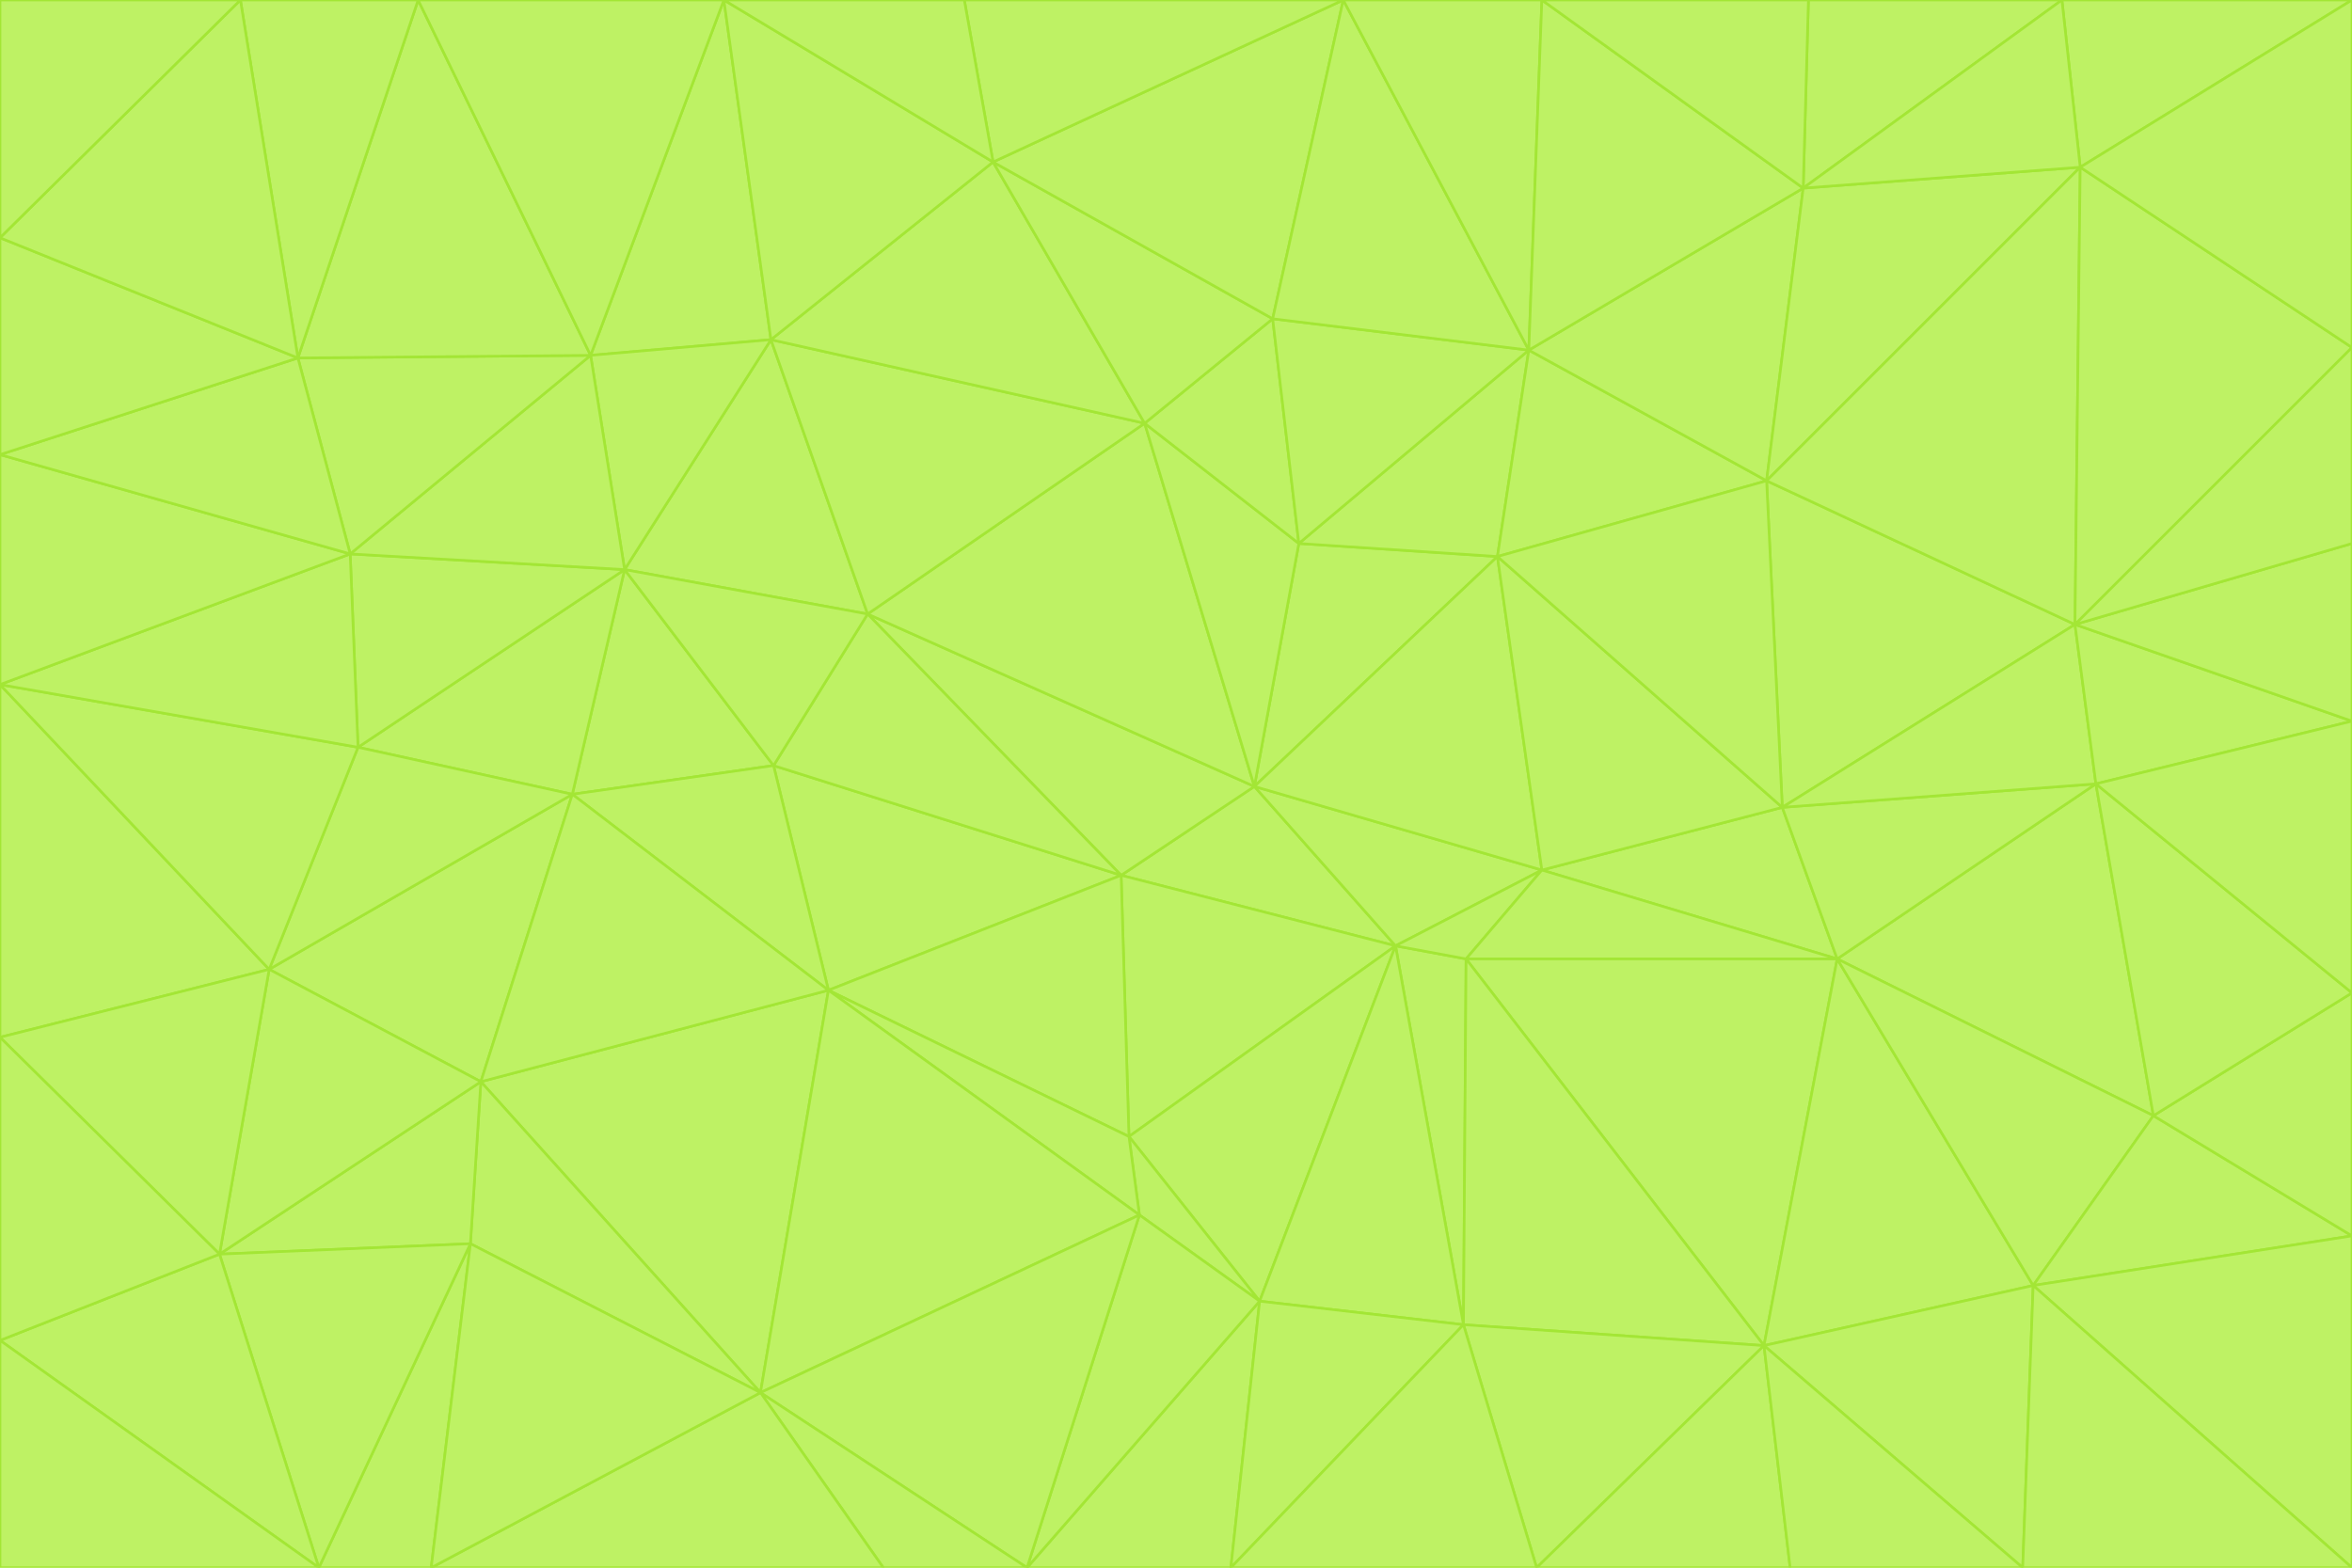 <svg id="visual" viewBox="0 0 900 600" width="900" height="600" xmlns="http://www.w3.org/2000/svg" xmlns:xlink="http://www.w3.org/1999/xlink" version="1.1"><g stroke-width="1" stroke-linejoin="bevel"><path d="M480 301L429 335L534 362Z" fill="#bef264" stroke="#a3e635"></path><path d="M534 362L590 333L480 301Z" fill="#bef264" stroke="#a3e635"></path><path d="M429 335L432 435L534 362Z" fill="#bef264" stroke="#a3e635"></path><path d="M534 362L560 507L561 367Z" fill="#bef264" stroke="#a3e635"></path><path d="M561 367L590 333L534 362Z" fill="#bef264" stroke="#a3e635"></path><path d="M432 435L482 498L534 362Z" fill="#bef264" stroke="#a3e635"></path><path d="M436 465L482 498L432 435Z" fill="#bef264" stroke="#a3e635"></path><path d="M703 367L682 309L590 333Z" fill="#bef264" stroke="#a3e635"></path><path d="M573 213L497 208L480 301Z" fill="#bef264" stroke="#a3e635"></path><path d="M480 301L332 235L429 335Z" fill="#bef264" stroke="#a3e635"></path><path d="M296 293L317 379L429 335Z" fill="#bef264" stroke="#a3e635"></path><path d="M429 335L317 379L432 435Z" fill="#bef264" stroke="#a3e635"></path><path d="M432 435L317 379L436 465Z" fill="#bef264" stroke="#a3e635"></path><path d="M590 333L573 213L480 301Z" fill="#bef264" stroke="#a3e635"></path><path d="M482 498L560 507L534 362Z" fill="#bef264" stroke="#a3e635"></path><path d="M438 162L332 235L480 301Z" fill="#bef264" stroke="#a3e635"></path><path d="M332 235L296 293L429 335Z" fill="#bef264" stroke="#a3e635"></path><path d="M497 208L438 162L480 301Z" fill="#bef264" stroke="#a3e635"></path><path d="M487 122L438 162L497 208Z" fill="#bef264" stroke="#a3e635"></path><path d="M703 367L590 333L561 367Z" fill="#bef264" stroke="#a3e635"></path><path d="M590 333L682 309L573 213Z" fill="#bef264" stroke="#a3e635"></path><path d="M675 515L703 367L561 367Z" fill="#bef264" stroke="#a3e635"></path><path d="M585 134L497 208L573 213Z" fill="#bef264" stroke="#a3e635"></path><path d="M585 134L487 122L497 208Z" fill="#bef264" stroke="#a3e635"></path><path d="M295 130L239 218L332 235Z" fill="#bef264" stroke="#a3e635"></path><path d="M393 600L471 600L482 498Z" fill="#bef264" stroke="#a3e635"></path><path d="M482 498L471 600L560 507Z" fill="#bef264" stroke="#a3e635"></path><path d="M560 507L675 515L561 367Z" fill="#bef264" stroke="#a3e635"></path><path d="M393 600L482 498L436 465Z" fill="#bef264" stroke="#a3e635"></path><path d="M676 184L585 134L573 213Z" fill="#bef264" stroke="#a3e635"></path><path d="M588 600L675 515L560 507Z" fill="#bef264" stroke="#a3e635"></path><path d="M184 414L291 533L317 379Z" fill="#bef264" stroke="#a3e635"></path><path d="M317 379L291 533L436 465Z" fill="#bef264" stroke="#a3e635"></path><path d="M291 533L393 600L436 465Z" fill="#bef264" stroke="#a3e635"></path><path d="M794 239L676 184L682 309Z" fill="#bef264" stroke="#a3e635"></path><path d="M682 309L676 184L573 213Z" fill="#bef264" stroke="#a3e635"></path><path d="M239 218L219 304L296 293Z" fill="#bef264" stroke="#a3e635"></path><path d="M296 293L219 304L317 379Z" fill="#bef264" stroke="#a3e635"></path><path d="M239 218L296 293L332 235Z" fill="#bef264" stroke="#a3e635"></path><path d="M471 600L588 600L560 507Z" fill="#bef264" stroke="#a3e635"></path><path d="M295 130L332 235L438 162Z" fill="#bef264" stroke="#a3e635"></path><path d="M291 533L338 600L393 600Z" fill="#bef264" stroke="#a3e635"></path><path d="M380 62L295 130L438 162Z" fill="#bef264" stroke="#a3e635"></path><path d="M103 371L184 414L219 304Z" fill="#bef264" stroke="#a3e635"></path><path d="M219 304L184 414L317 379Z" fill="#bef264" stroke="#a3e635"></path><path d="M291 533L165 600L338 600Z" fill="#bef264" stroke="#a3e635"></path><path d="M487 122L380 62L438 162Z" fill="#bef264" stroke="#a3e635"></path><path d="M514 0L380 62L487 122Z" fill="#bef264" stroke="#a3e635"></path><path d="M588 600L685 600L675 515Z" fill="#bef264" stroke="#a3e635"></path><path d="M824 427L802 300L703 367Z" fill="#bef264" stroke="#a3e635"></path><path d="M184 414L180 476L291 533Z" fill="#bef264" stroke="#a3e635"></path><path d="M778 492L703 367L675 515Z" fill="#bef264" stroke="#a3e635"></path><path d="M703 367L802 300L682 309Z" fill="#bef264" stroke="#a3e635"></path><path d="M774 600L778 492L675 515Z" fill="#bef264" stroke="#a3e635"></path><path d="M802 300L794 239L682 309Z" fill="#bef264" stroke="#a3e635"></path><path d="M676 184L690 72L585 134Z" fill="#bef264" stroke="#a3e635"></path><path d="M277 0L226 136L295 130Z" fill="#bef264" stroke="#a3e635"></path><path d="M295 130L226 136L239 218Z" fill="#bef264" stroke="#a3e635"></path><path d="M239 218L137 286L219 304Z" fill="#bef264" stroke="#a3e635"></path><path d="M134 212L137 286L239 218Z" fill="#bef264" stroke="#a3e635"></path><path d="M184 414L84 480L180 476Z" fill="#bef264" stroke="#a3e635"></path><path d="M778 492L824 427L703 367Z" fill="#bef264" stroke="#a3e635"></path><path d="M802 300L900 276L794 239Z" fill="#bef264" stroke="#a3e635"></path><path d="M796 64L690 72L676 184Z" fill="#bef264" stroke="#a3e635"></path><path d="M585 134L514 0L487 122Z" fill="#bef264" stroke="#a3e635"></path><path d="M590 0L514 0L585 134Z" fill="#bef264" stroke="#a3e635"></path><path d="M690 72L590 0L585 134Z" fill="#bef264" stroke="#a3e635"></path><path d="M380 62L277 0L295 130Z" fill="#bef264" stroke="#a3e635"></path><path d="M514 0L369 0L380 62Z" fill="#bef264" stroke="#a3e635"></path><path d="M226 136L134 212L239 218Z" fill="#bef264" stroke="#a3e635"></path><path d="M114 137L134 212L226 136Z" fill="#bef264" stroke="#a3e635"></path><path d="M0 397L103 371L0 262Z" fill="#bef264" stroke="#a3e635"></path><path d="M137 286L103 371L219 304Z" fill="#bef264" stroke="#a3e635"></path><path d="M685 600L774 600L675 515Z" fill="#bef264" stroke="#a3e635"></path><path d="M778 492L900 473L824 427Z" fill="#bef264" stroke="#a3e635"></path><path d="M122 600L165 600L180 476Z" fill="#bef264" stroke="#a3e635"></path><path d="M180 476L165 600L291 533Z" fill="#bef264" stroke="#a3e635"></path><path d="M369 0L277 0L380 62Z" fill="#bef264" stroke="#a3e635"></path><path d="M789 0L692 0L690 72Z" fill="#bef264" stroke="#a3e635"></path><path d="M690 72L692 0L590 0Z" fill="#bef264" stroke="#a3e635"></path><path d="M103 371L84 480L184 414Z" fill="#bef264" stroke="#a3e635"></path><path d="M900 473L900 380L824 427Z" fill="#bef264" stroke="#a3e635"></path><path d="M824 427L900 380L802 300Z" fill="#bef264" stroke="#a3e635"></path><path d="M794 239L796 64L676 184Z" fill="#bef264" stroke="#a3e635"></path><path d="M160 0L114 137L226 136Z" fill="#bef264" stroke="#a3e635"></path><path d="M0 262L103 371L137 286Z" fill="#bef264" stroke="#a3e635"></path><path d="M103 371L0 397L84 480Z" fill="#bef264" stroke="#a3e635"></path><path d="M900 380L900 276L802 300Z" fill="#bef264" stroke="#a3e635"></path><path d="M900 133L796 64L794 239Z" fill="#bef264" stroke="#a3e635"></path><path d="M84 480L122 600L180 476Z" fill="#bef264" stroke="#a3e635"></path><path d="M900 600L900 473L778 492Z" fill="#bef264" stroke="#a3e635"></path><path d="M900 276L900 208L794 239Z" fill="#bef264" stroke="#a3e635"></path><path d="M900 0L789 0L796 64Z" fill="#bef264" stroke="#a3e635"></path><path d="M796 64L789 0L690 72Z" fill="#bef264" stroke="#a3e635"></path><path d="M900 208L900 133L794 239Z" fill="#bef264" stroke="#a3e635"></path><path d="M277 0L160 0L226 136Z" fill="#bef264" stroke="#a3e635"></path><path d="M0 262L137 286L134 212Z" fill="#bef264" stroke="#a3e635"></path><path d="M84 480L0 513L122 600Z" fill="#bef264" stroke="#a3e635"></path><path d="M0 262L134 212L0 174Z" fill="#bef264" stroke="#a3e635"></path><path d="M774 600L900 600L778 492Z" fill="#bef264" stroke="#a3e635"></path><path d="M0 174L134 212L114 137Z" fill="#bef264" stroke="#a3e635"></path><path d="M0 397L0 513L84 480Z" fill="#bef264" stroke="#a3e635"></path><path d="M0 91L0 174L114 137Z" fill="#bef264" stroke="#a3e635"></path><path d="M160 0L92 0L114 137Z" fill="#bef264" stroke="#a3e635"></path><path d="M0 513L0 600L122 600Z" fill="#bef264" stroke="#a3e635"></path><path d="M92 0L0 91L114 137Z" fill="#bef264" stroke="#a3e635"></path><path d="M900 133L900 0L796 64Z" fill="#bef264" stroke="#a3e635"></path><path d="M92 0L0 0L0 91Z" fill="#bef264" stroke="#a3e635"></path></g></svg>